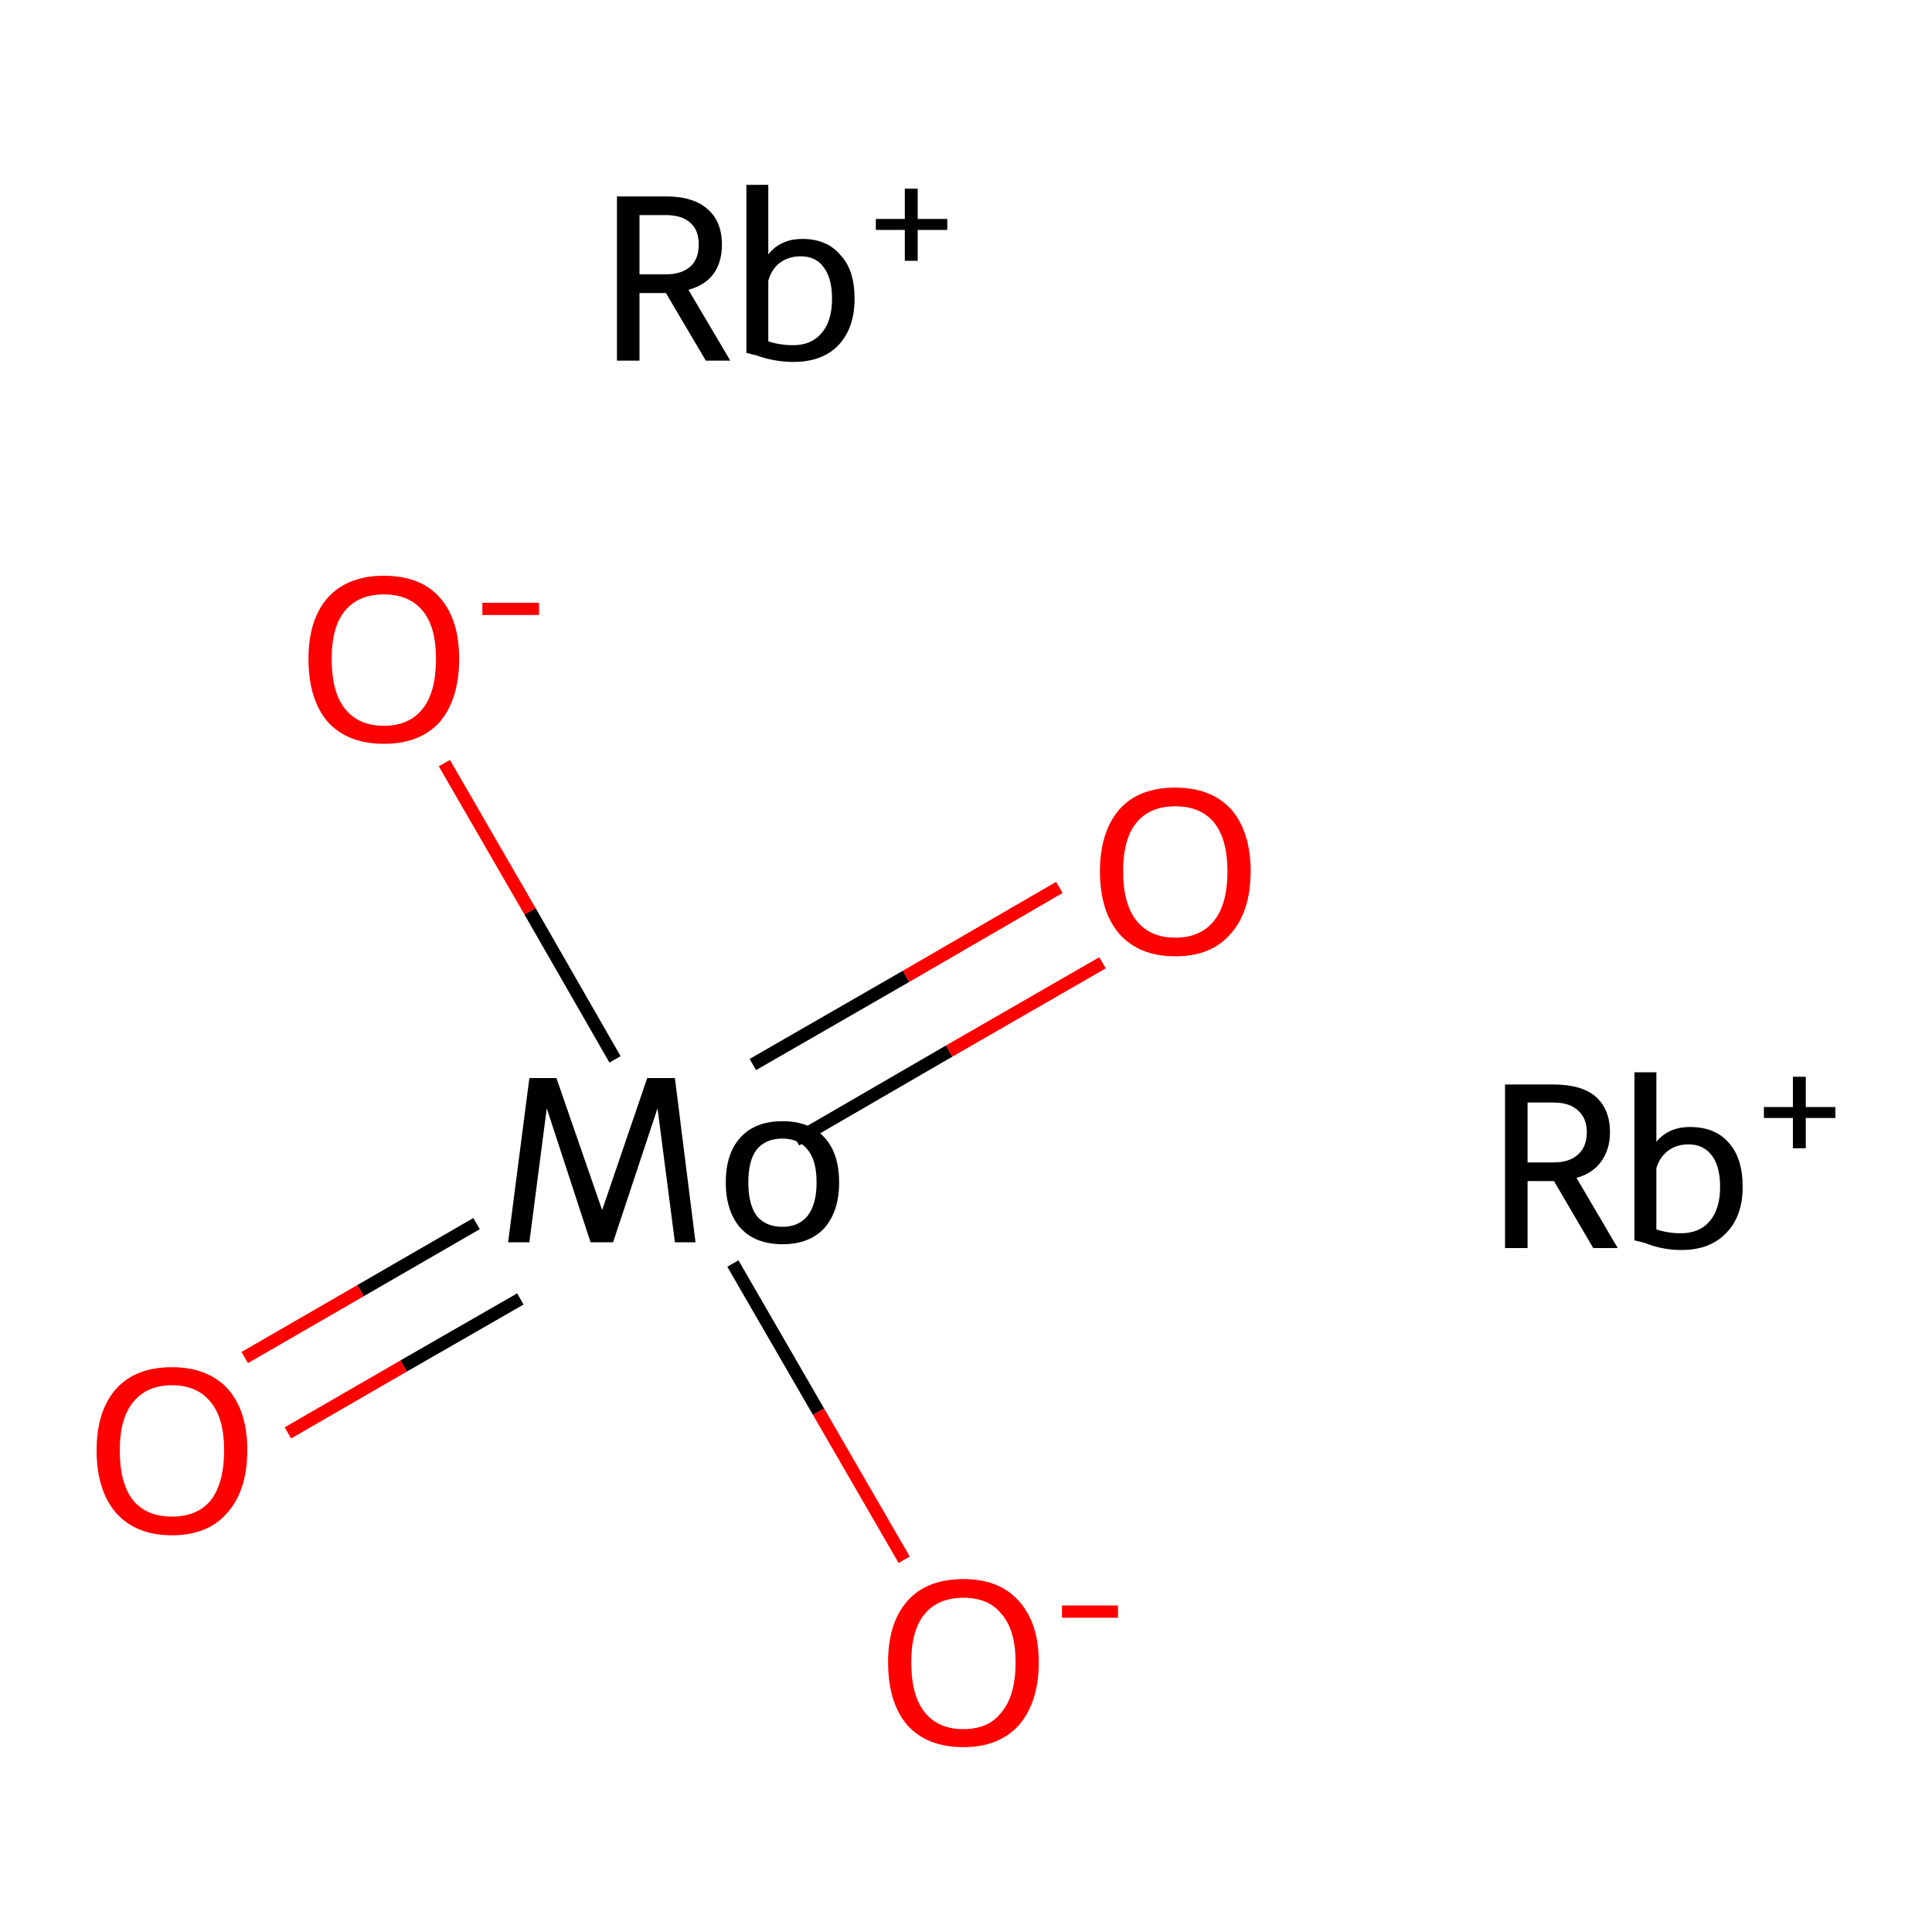 <?xml version='1.0' encoding='iso-8859-1'?>
<svg version='1.1' baseProfile='full'
              xmlns='http://www.w3.org/2000/svg'
                      xmlns:rdkit='http://www.rdkit.org/xml'
                      xmlns:xlink='http://www.w3.org/1999/xlink'
                  xml:space='preserve'
width='300px' height='300px' viewBox='0 0 300 300'>
<!-- END OF HEADER -->
<rect style='opacity:1.0;fill:#FFFFFF;stroke:none' width='300.0' height='300.0' x='0.0' y='0.0'> </rect>
<path class='bond-0 atom-0 atom-1' d='M 38.0,210.8 L 56.0,200.4' style='fill:none;fill-rule:evenodd;stroke:#FF0000;stroke-width:2.0px;stroke-linecap:butt;stroke-linejoin:miter;stroke-opacity:1' />
<path class='bond-0 atom-0 atom-1' d='M 56.0,200.4 L 74.0,190.0' style='fill:none;fill-rule:evenodd;stroke:#000000;stroke-width:2.0px;stroke-linecap:butt;stroke-linejoin:miter;stroke-opacity:1' />
<path class='bond-0 atom-0 atom-1' d='M 44.7,222.5 L 62.7,212.1' style='fill:none;fill-rule:evenodd;stroke:#FF0000;stroke-width:2.0px;stroke-linecap:butt;stroke-linejoin:miter;stroke-opacity:1' />
<path class='bond-0 atom-0 atom-1' d='M 62.7,212.1 L 80.8,201.7' style='fill:none;fill-rule:evenodd;stroke:#000000;stroke-width:2.0px;stroke-linecap:butt;stroke-linejoin:miter;stroke-opacity:1' />
<path class='bond-1 atom-1 atom-2' d='M 123.6,177.0 L 147.4,163.2' style='fill:none;fill-rule:evenodd;stroke:#000000;stroke-width:2.0px;stroke-linecap:butt;stroke-linejoin:miter;stroke-opacity:1' />
<path class='bond-1 atom-1 atom-2' d='M 147.4,163.2 L 171.2,149.5' style='fill:none;fill-rule:evenodd;stroke:#FF0000;stroke-width:2.0px;stroke-linecap:butt;stroke-linejoin:miter;stroke-opacity:1' />
<path class='bond-1 atom-1 atom-2' d='M 116.9,165.3 L 140.7,151.6' style='fill:none;fill-rule:evenodd;stroke:#000000;stroke-width:2.0px;stroke-linecap:butt;stroke-linejoin:miter;stroke-opacity:1' />
<path class='bond-1 atom-1 atom-2' d='M 140.7,151.6 L 164.5,137.8' style='fill:none;fill-rule:evenodd;stroke:#FF0000;stroke-width:2.0px;stroke-linecap:butt;stroke-linejoin:miter;stroke-opacity:1' />
<path class='bond-2 atom-1 atom-3' d='M 95.5,164.5 L 82.3,141.5' style='fill:none;fill-rule:evenodd;stroke:#000000;stroke-width:2.0px;stroke-linecap:butt;stroke-linejoin:miter;stroke-opacity:1' />
<path class='bond-2 atom-1 atom-3' d='M 82.3,141.5 L 69.0,118.5' style='fill:none;fill-rule:evenodd;stroke:#FF0000;stroke-width:2.0px;stroke-linecap:butt;stroke-linejoin:miter;stroke-opacity:1' />
<path class='bond-3 atom-1 atom-4' d='M 113.8,196.2 L 127.1,219.2' style='fill:none;fill-rule:evenodd;stroke:#000000;stroke-width:2.0px;stroke-linecap:butt;stroke-linejoin:miter;stroke-opacity:1' />
<path class='bond-3 atom-1 atom-4' d='M 127.1,219.2 L 140.4,242.2' style='fill:none;fill-rule:evenodd;stroke:#FF0000;stroke-width:2.0px;stroke-linecap:butt;stroke-linejoin:miter;stroke-opacity:1' />
<path class='atom-0' d='M 15.0 225.2
Q 15.0 219.1, 18.0 215.7
Q 21.0 212.3, 26.7 212.3
Q 32.3 212.3, 35.4 215.7
Q 38.4 219.1, 38.4 225.2
Q 38.4 231.4, 35.3 234.9
Q 32.3 238.4, 26.7 238.4
Q 21.1 238.4, 18.0 234.9
Q 15.0 231.4, 15.0 225.2
M 26.7 235.5
Q 30.6 235.5, 32.7 233.0
Q 34.8 230.3, 34.8 225.2
Q 34.8 220.2, 32.7 217.7
Q 30.6 215.1, 26.7 215.1
Q 22.8 215.1, 20.7 217.7
Q 18.6 220.2, 18.6 225.2
Q 18.6 230.4, 20.7 233.0
Q 22.8 235.5, 26.7 235.5
' fill='#FF0000'/>
<path class='atom-1' d='M 108.0 192.9
L 104.8 192.9
L 102.1 172.1
L 95.2 192.9
L 91.7 192.9
L 84.9 172.1
L 82.2 192.9
L 78.9 192.9
L 82.2 167.4
L 86.4 167.4
L 93.5 187.9
L 100.5 167.4
L 104.8 167.4
L 108.0 192.9
' fill='#000000'/>
<path class='atom-1' d='M 112.7 183.6
Q 112.7 179.1, 115.0 176.6
Q 117.3 174.1, 121.5 174.1
Q 125.7 174.1, 128.0 176.6
Q 130.3 179.1, 130.3 183.6
Q 130.3 188.1, 128.0 190.7
Q 125.7 193.2, 121.5 193.2
Q 117.3 193.2, 115.0 190.7
Q 112.7 188.1, 112.7 183.6
M 116.2 183.6
Q 116.2 187.0, 117.5 188.8
Q 118.9 190.5, 121.5 190.5
Q 124.0 190.5, 125.4 188.8
Q 126.8 187.0, 126.8 183.6
Q 126.8 180.2, 125.4 178.5
Q 124.0 176.8, 121.5 176.8
Q 118.9 176.8, 117.5 178.5
Q 116.2 180.2, 116.2 183.6
' fill='#000000'/>
<path class='atom-2' d='M 170.8 135.3
Q 170.8 129.2, 173.8 125.7
Q 176.8 122.3, 182.5 122.3
Q 188.1 122.3, 191.2 125.7
Q 194.2 129.2, 194.2 135.3
Q 194.2 141.5, 191.1 145.0
Q 188.1 148.5, 182.5 148.5
Q 176.9 148.5, 173.8 145.0
Q 170.8 141.5, 170.8 135.3
M 182.5 145.6
Q 186.4 145.6, 188.5 143.0
Q 190.6 140.4, 190.6 135.3
Q 190.6 130.3, 188.5 127.7
Q 186.4 125.2, 182.5 125.2
Q 178.6 125.2, 176.5 127.7
Q 174.4 130.2, 174.4 135.3
Q 174.4 140.4, 176.5 143.0
Q 178.6 145.6, 182.5 145.6
' fill='#FF0000'/>
<path class='atom-3' d='M 47.9 102.3
Q 47.9 96.2, 50.9 92.8
Q 54.0 89.4, 59.6 89.4
Q 65.3 89.4, 68.3 92.8
Q 71.3 96.2, 71.3 102.3
Q 71.3 108.5, 68.3 112.1
Q 65.2 115.5, 59.6 115.5
Q 54.0 115.5, 50.9 112.1
Q 47.9 108.6, 47.9 102.3
M 59.6 112.7
Q 63.5 112.7, 65.6 110.1
Q 67.7 107.5, 67.7 102.3
Q 67.7 97.3, 65.6 94.8
Q 63.5 92.3, 59.6 92.3
Q 55.7 92.3, 53.6 94.8
Q 51.5 97.3, 51.5 102.3
Q 51.5 107.5, 53.6 110.1
Q 55.7 112.7, 59.6 112.7
' fill='#FF0000'/>
<path class='atom-3' d='M 74.9 93.6
L 83.7 93.6
L 83.7 95.5
L 74.9 95.5
L 74.9 93.6
' fill='#FF0000'/>
<path class='atom-4' d='M 137.9 258.1
Q 137.9 252.0, 140.9 248.6
Q 143.9 245.2, 149.6 245.2
Q 155.2 245.2, 158.2 248.6
Q 161.3 252.0, 161.3 258.1
Q 161.3 264.3, 158.2 267.9
Q 155.1 271.3, 149.6 271.3
Q 144.0 271.3, 140.9 267.9
Q 137.9 264.4, 137.9 258.1
M 149.6 268.5
Q 153.5 268.5, 155.5 265.9
Q 157.7 263.3, 157.7 258.1
Q 157.7 253.1, 155.5 250.6
Q 153.5 248.1, 149.6 248.1
Q 145.7 248.1, 143.6 250.6
Q 141.5 253.1, 141.5 258.1
Q 141.5 263.3, 143.6 265.9
Q 145.7 268.5, 149.6 268.5
' fill='#FF0000'/>
<path class='atom-4' d='M 164.9 249.3
L 173.6 249.3
L 173.6 251.2
L 164.9 251.2
L 164.9 249.3
' fill='#FF0000'/>
<path class='atom-5' d='M 247.4 193.8
L 241.3 183.4
L 241.2 183.4
L 237.2 183.4
L 237.2 193.8
L 233.7 193.8
L 233.7 168.4
L 241.2 168.4
Q 245.6 168.4, 247.8 170.3
Q 250.0 172.3, 250.0 175.8
Q 250.0 178.5, 248.6 180.4
Q 247.3 182.2, 244.8 182.9
L 251.2 193.8
L 247.4 193.8
M 237.2 180.5
L 241.2 180.5
Q 243.7 180.5, 245.0 179.3
Q 246.4 178.1, 246.4 175.8
Q 246.4 173.6, 245.0 172.4
Q 243.7 171.2, 241.2 171.2
L 237.2 171.2
L 237.2 180.5
' fill='#000000'/>
<path class='atom-5' d='M 262.4 175.0
Q 266.3 175.0, 268.4 177.4
Q 270.6 179.8, 270.6 184.3
Q 270.6 188.9, 268.0 191.5
Q 265.5 194.1, 261.1 194.1
Q 258.1 194.1, 255.4 193.0
L 253.8 192.6
L 253.8 166.5
L 257.2 166.5
L 257.2 177.3
Q 259.1 175.0, 262.4 175.0
M 261.0 191.5
Q 263.9 191.5, 265.5 189.6
Q 267.1 187.7, 267.1 184.3
Q 267.1 181.1, 265.8 179.4
Q 264.5 177.7, 262.2 177.7
Q 260.3 177.7, 259.0 178.7
Q 257.7 179.7, 257.2 181.4
L 257.2 190.9
Q 259.0 191.5, 261.0 191.5
' fill='#000000'/>
<path class='atom-5' d='M 273.9 171.9
L 278.4 171.9
L 278.4 167.2
L 280.4 167.2
L 280.4 171.9
L 285.0 171.9
L 285.0 173.6
L 280.4 173.6
L 280.4 178.3
L 278.4 178.3
L 278.4 173.6
L 273.9 173.6
L 273.9 171.9
' fill='#000000'/>
<path class='atom-6' d='M 109.6 56.0
L 103.4 45.5
L 103.4 45.5
L 99.3 45.5
L 99.3 56.0
L 95.8 56.0
L 95.8 30.5
L 103.4 30.5
Q 107.7 30.5, 109.9 32.5
Q 112.1 34.4, 112.1 38.0
Q 112.1 40.7, 110.8 42.5
Q 109.5 44.3, 106.9 45.0
L 113.4 56.0
L 109.6 56.0
M 99.3 42.6
L 103.4 42.6
Q 105.8 42.6, 107.2 41.4
Q 108.5 40.2, 108.5 38.0
Q 108.5 35.7, 107.2 34.6
Q 105.9 33.4, 103.4 33.4
L 99.3 33.4
L 99.3 42.6
' fill='#000000'/>
<path class='atom-6' d='M 124.6 37.1
Q 128.4 37.1, 130.5 39.6
Q 132.7 41.9, 132.7 46.4
Q 132.7 51.0, 130.1 53.7
Q 127.6 56.2, 123.2 56.2
Q 120.3 56.2, 117.5 55.2
L 115.9 54.8
L 115.9 28.7
L 119.3 28.7
L 119.3 39.5
Q 121.2 37.1, 124.6 37.1
M 123.2 53.6
Q 126.0 53.6, 127.6 51.7
Q 129.2 49.8, 129.2 46.4
Q 129.2 43.2, 127.9 41.5
Q 126.7 39.8, 124.3 39.8
Q 122.5 39.8, 121.1 40.8
Q 119.8 41.8, 119.3 43.6
L 119.3 53.0
Q 121.1 53.6, 123.2 53.6
' fill='#000000'/>
<path class='atom-6' d='M 136.0 34.0
L 140.5 34.0
L 140.5 29.3
L 142.5 29.3
L 142.5 34.0
L 147.1 34.0
L 147.1 35.7
L 142.5 35.7
L 142.5 40.5
L 140.5 40.5
L 140.5 35.7
L 136.0 35.7
L 136.0 34.0
' fill='#000000'/>
</svg>
